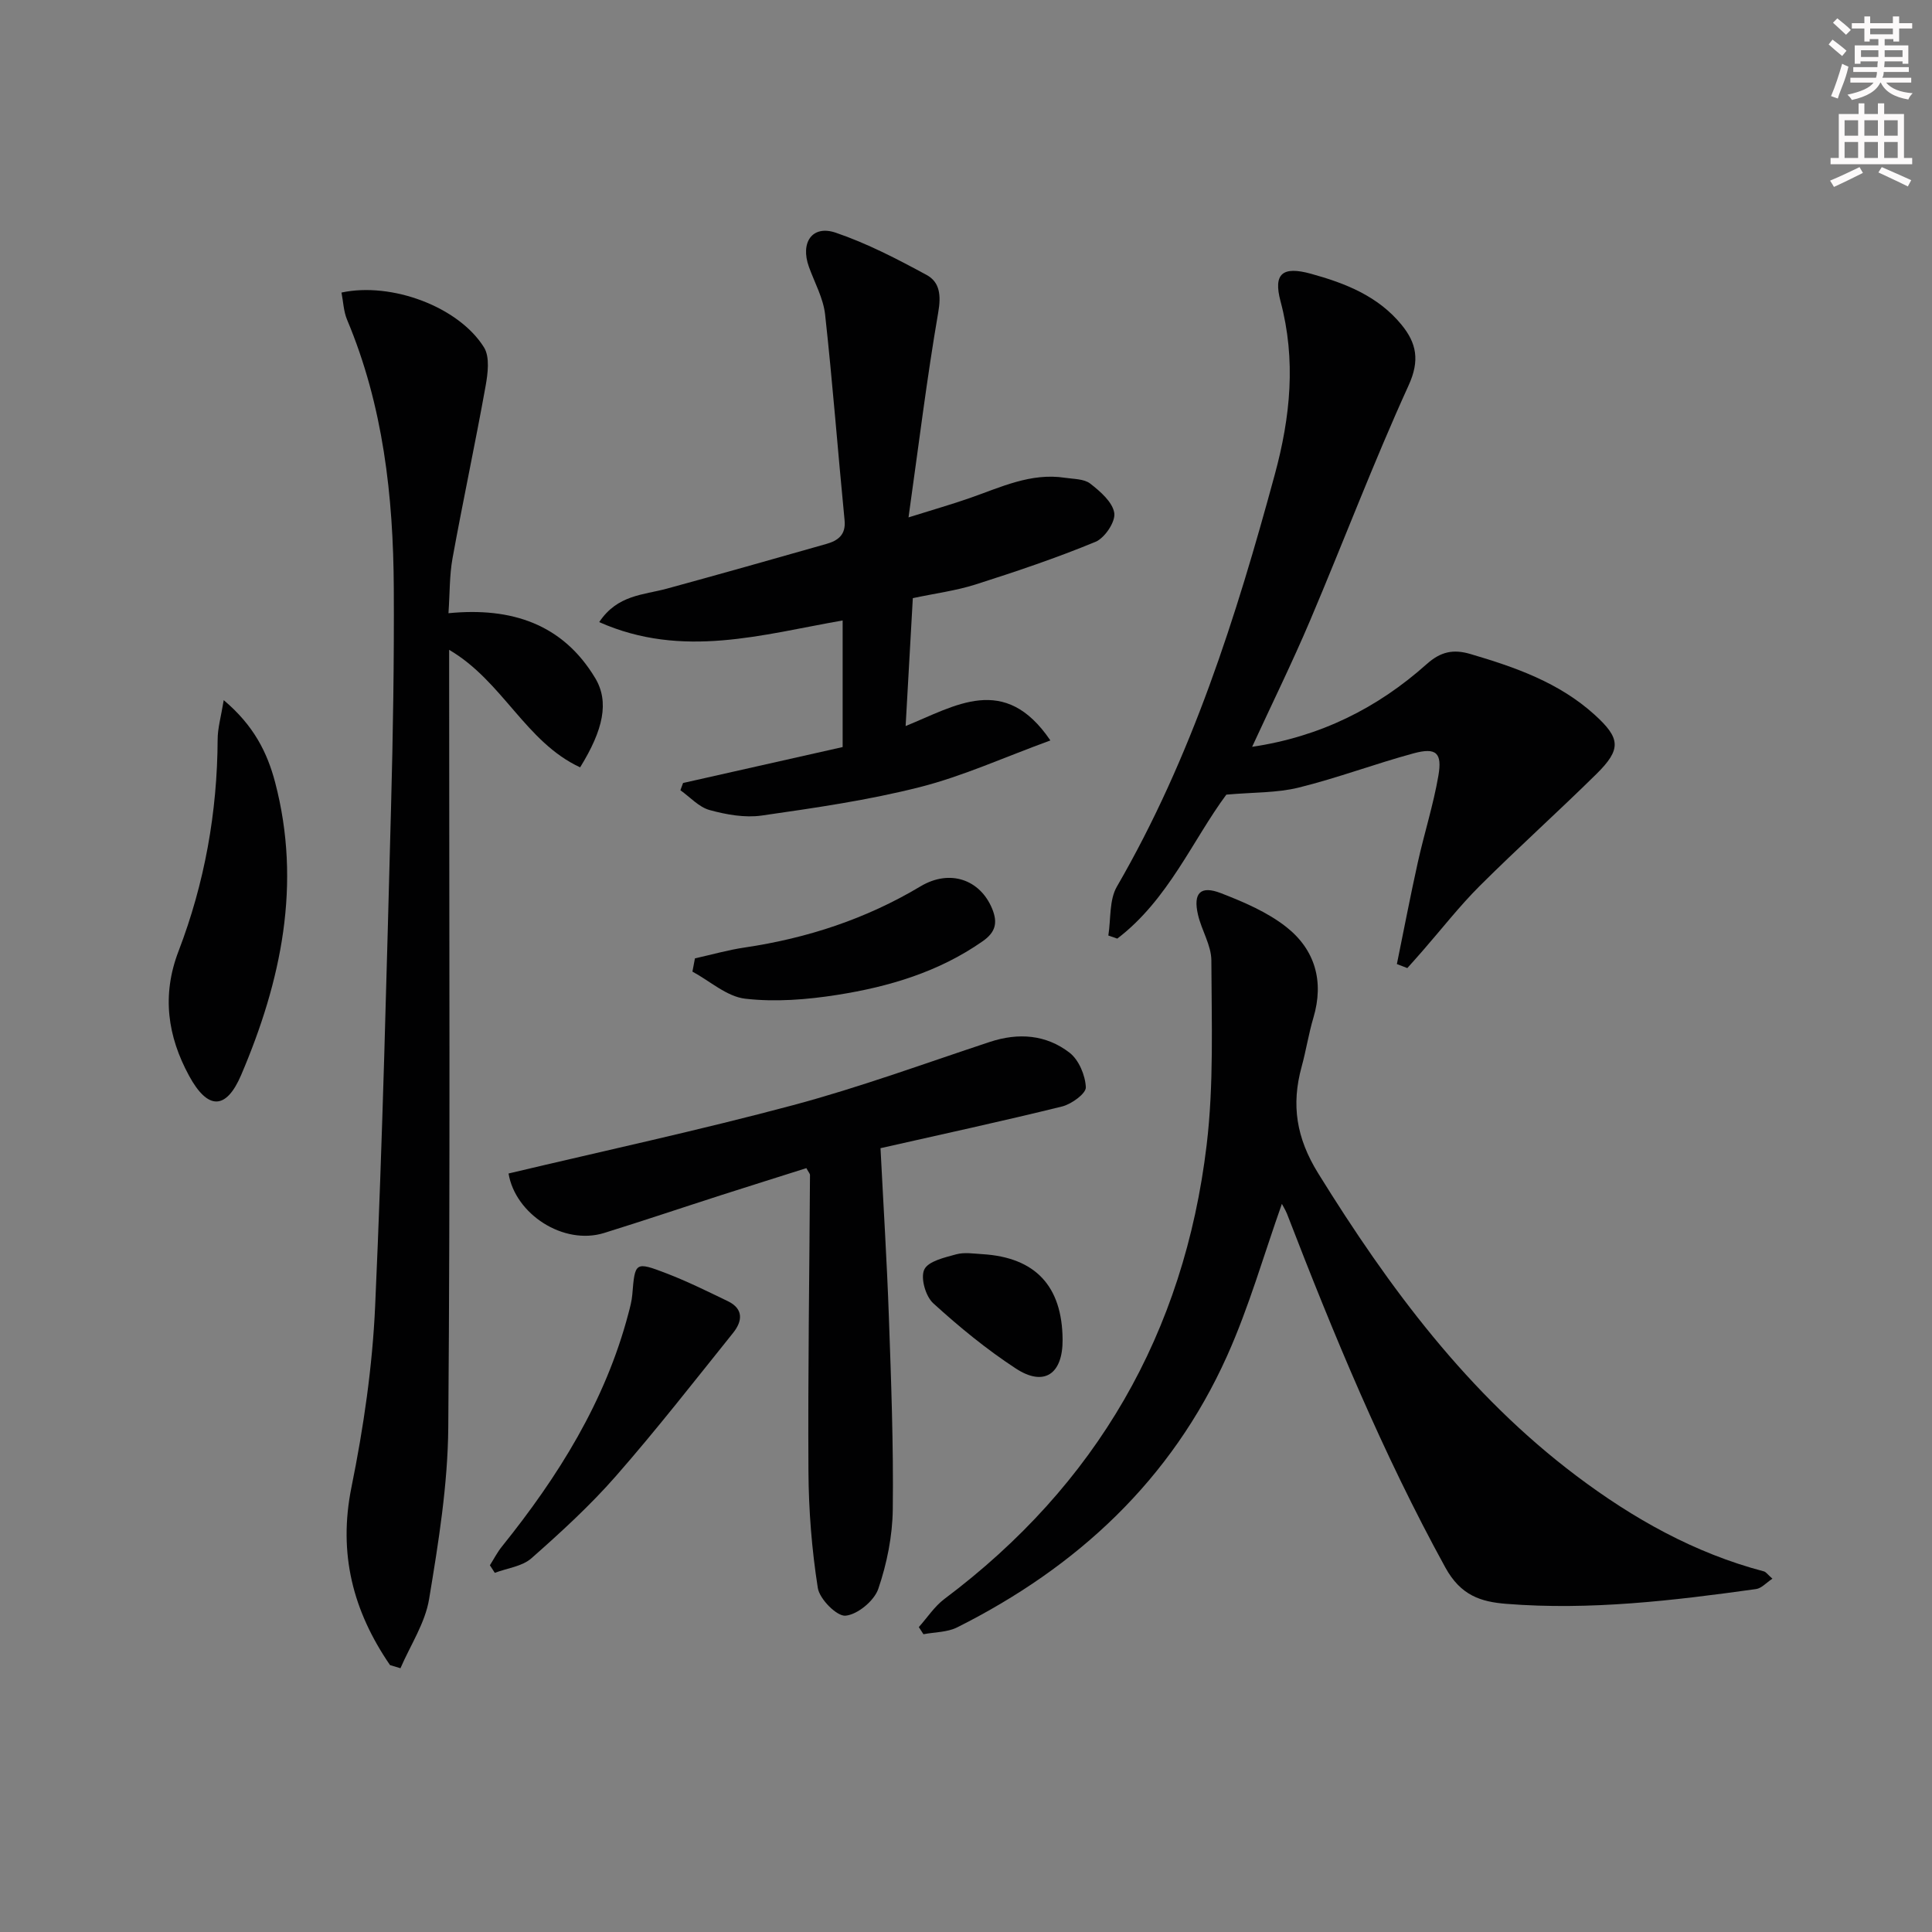 <svg enable-background="new 0 0 400 400" viewBox="0 0 400 400" xmlns="http://www.w3.org/2000/svg"><rect x="0" y="0" width="400" height="400" fill="#808080" stroke="none"/><g fill="#010102"><path d="m265.4 249.25c-3.74 10.53-6.8 21.37-11.37 31.53-11.51 25.61-30.98 43.68-55.86 56.15-2.05 1.03-4.64.97-6.98 1.42-.32-.49-.64-.98-.96-1.48 1.76-1.96 3.24-4.28 5.31-5.83 31.48-23.61 49.62-55.06 54.28-93.95 1.51-12.6 1.02-25.47.98-38.22-.01-3.16-2.03-6.27-2.77-9.49-1.04-4.48.5-6.11 4.75-4.46 4.72 1.83 9.6 3.91 13.53 7 5.94 4.68 7.86 11.23 5.62 18.77-.99 3.33-1.52 6.8-2.44 10.16-2.17 7.9-1.12 14.73 3.43 22.08 14.66 23.67 31.03 45.73 53.47 62.64 11.75 8.85 24.44 15.99 38.81 19.77.42.11.74.61 1.76 1.51-1.29.85-2.27 2-3.4 2.15-17.15 2.39-34.34 4.44-51.69 3.06-5.24-.42-9.43-1.69-12.64-7.55-12.93-23.54-23.12-48.21-32.76-73.18-.35-.85-.84-1.63-1.07-2.08z"/><path d="m80.75 344.74c-7.64-11.14-10.78-23.03-7.98-36.85 2.5-12.33 4.34-24.93 4.9-37.49 1.55-34.39 2.36-68.82 3.29-103.23.41-15.13.65-30.28.57-45.41-.1-19.03-2.19-37.77-9.67-55.56-.73-1.74-.79-3.76-1.16-5.63 10.37-2.23 24.27 2.95 29.5 11.34 1.25 2 .8 5.43.33 8.06-2.14 11.9-4.68 23.73-6.84 35.62-.64 3.53-.55 7.19-.84 11.37 13.08-1.29 23.67 2.26 30.38 13.43 2.95 4.92 1.68 10.71-3.12 18.48-11.29-5.22-16.04-17.85-27.12-24.33v5.6c0 51.8.24 103.6-.18 155.4-.1 11.87-2.02 23.79-3.97 35.54-.82 4.96-3.88 9.55-5.93 14.31-.71-.22-1.44-.43-2.16-.65z"/><path d="m289.21 199.6c1.44-7.03 2.78-14.08 4.34-21.09 1.33-5.99 3.21-11.87 4.25-17.89.83-4.79-.47-5.91-5.13-4.65-7.99 2.17-15.77 5.11-23.79 7.09-4.53 1.12-9.38.96-14.98 1.46-6.94 9.34-12.01 21.76-22.58 29.81-.62-.21-1.24-.43-1.85-.64.54-3.4.16-7.35 1.77-10.13 15.48-26.71 24.67-55.76 32.69-85.31 3.24-11.92 4.43-23.73 1.19-35.87-1.54-5.76.44-7.31 6.27-5.71 7.14 1.96 13.93 4.63 18.79 10.58 3.09 3.78 3.82 7.36 1.46 12.53-7.29 16-13.52 32.48-20.39 48.67-3.68 8.67-7.84 17.13-12.01 26.17 14.09-2.09 25.94-8.01 36.16-17.14 2.87-2.56 5.47-3.12 9.01-2.08 9.31 2.74 18.37 5.9 25.74 12.58 5.35 4.86 5.59 7.12.37 12.27-7.93 7.82-16.23 15.27-24.12 23.13-4.23 4.22-7.93 8.98-11.87 13.49-1.04 1.2-2.1 2.38-3.16 3.56-.73-.29-1.45-.56-2.16-.83z"/><path d="m188.99 123.84c-.49 8.65-.97 17.18-1.49 26.48 10.31-4.17 20.49-11 29.97 2.98-9.62 3.51-18.09 7.39-26.98 9.65-10.74 2.73-21.79 4.32-32.78 5.9-3.49.5-7.34-.19-10.8-1.14-2.22-.61-4.04-2.68-6.04-4.1.18-.5.37-1 .55-1.5 10.91-2.45 21.81-4.91 33.04-7.44 0-8.72 0-17.3 0-26.21-16.58 2.88-33.15 8-50.4.34 3.76-5.67 9.18-5.61 13.98-6.92 11.03-3.02 22.04-6.12 33.04-9.26 2.35-.67 4.09-1.84 3.78-4.91-1.39-14.19-2.47-28.42-4.03-42.59-.37-3.37-2.17-6.59-3.35-9.86-1.83-5.05.68-8.73 5.53-7.09 6.53 2.22 12.76 5.46 18.84 8.76 2.75 1.49 3.01 4.26 2.4 7.76-2.34 13.55-4.01 27.21-6.15 42.43 5.15-1.62 8.95-2.7 12.67-4 6.41-2.23 12.64-5.29 19.74-4.2 1.78.27 3.94.21 5.22 1.21 2.08 1.62 4.63 3.83 4.97 6.09.27 1.82-1.98 5.17-3.89 5.96-8.1 3.35-16.44 6.15-24.8 8.82-4.07 1.3-8.39 1.85-13.02 2.84z"/><path d="m182.3 237.72c.59 11.68 1.32 23.27 1.73 34.86.47 13.29.97 26.59.81 39.88-.06 5.54-1.21 11.25-3 16.5-.85 2.47-4.28 5.31-6.77 5.55-1.8.18-5.39-3.44-5.75-5.74-1.25-7.95-1.89-16.06-1.94-24.11-.12-20.46.2-40.92.32-61.39 0-.28-.29-.56-.75-1.42-5.83 1.85-11.79 3.71-17.73 5.62-8.05 2.59-16.06 5.29-24.13 7.8-8.43 2.62-18.41-3.89-19.8-12.31 19.69-4.68 39.45-8.94 58.96-14.16 13.74-3.68 27.16-8.61 40.68-13.08 5.93-1.96 11.65-1.52 16.51 2.23 1.92 1.48 3.26 4.68 3.37 7.16.06 1.29-2.95 3.48-4.9 3.97-12.37 3.05-24.83 5.75-37.61 8.64z"/><path d="m46.32 144.96c6.26 5.27 9.03 10.9 10.64 17.01 5.53 21.06 1.27 41.14-7.02 60.57-3.12 7.32-6.93 7.31-10.8.18-4.42-8.14-5.7-16.63-2.17-25.81 5.38-14.03 8.02-28.7 8.09-43.79 0-2.35.69-4.68 1.26-8.16z"/><path d="m101.43 324.07c.82-1.3 1.53-2.69 2.49-3.88 11.66-14.5 21.4-30.04 26.19-48.26.34-1.28.69-2.58.8-3.89.55-6.76.57-6.9 7.11-4.39 4.32 1.66 8.49 3.73 12.66 5.74 3.34 1.61 3.02 4.18 1.1 6.57-7.99 9.95-15.84 20.03-24.25 29.63-5.35 6.11-11.4 11.65-17.5 17.03-1.92 1.7-5.03 2.05-7.59 3.02-.35-.53-.68-1.05-1.01-1.57z"/><path d="m143.88 198.42c3.43-.76 6.83-1.74 10.3-2.25 12.96-1.92 25.13-5.92 36.42-12.67 6.05-3.61 12.31-1.41 14.81 4.63 1.22 2.96.68 4.91-1.98 6.76-9.07 6.34-19.39 9.41-30.08 11.09-6.27.99-12.82 1.51-19.07.79-3.8-.44-7.29-3.65-10.92-5.61.18-.91.35-1.83.52-2.74z"/><path d="m220 277.36c.05 7.13-3.83 9.81-9.69 5.97-6.07-3.97-11.74-8.62-17.1-13.51-1.58-1.44-2.66-5.24-1.85-6.97s4.19-2.49 6.59-3.15c1.69-.47 3.63-.15 5.45-.04 10.97.67 16.52 6.61 16.6 17.7z"/></g><path d="m378.6 9.2.8-1c.9.7 1.9 1.4 2.9 2.3l-.9 1.1c-1.1-.9-2-1.7-2.8-2.4zm.5 10.7c.9-2.1 1.6-4.3 2.3-6.7.4.2.8.4 1.3.6-.7 3.1-1.5 4.3-2.2 6.6zm.4-15.2.9-.9c1 .8 2 1.6 2.8 2.4l-1 1c-1-.9-1.9-1.8-2.7-2.5zm12.5-1.3h1.2v1.4h2.7v1.1h-2.7v2.7h-1.2v-.5h-1.8v1.3h4.9v3.8h-1.2v-.5h-3.7c0 .4-.1.9-.1 1.2h5.1v1h-5.2c0 .5-.1.9-.3 1.2h6v1h-5.2c1.1 1.3 2.9 2 5.5 2.2-.4.4-.7.8-.9 1.3-2.9-.5-4.8-1.6-5.7-3.5h-.1c-.8 1.7-2.7 2.9-5.9 3.6-.2-.4-.6-.8-.9-1.1 2.8-.6 4.6-1.4 5.4-2.5h-4.8v-1h5.3c.1-.3.2-.7.2-1.2h-4.9v-1h5c0-.4 0-.8.1-1.2h-3.6v.5h-1.2v-3.8h4.9v-1.3h-1.8v.5h-1.1v-2.7h-2.6v-1.1h2.6v-1.4h1.2v1.4h4.7v-1.4zm-6.7 8.4h3.6c0-.4 0-.9 0-1.4h-3.6zm1.9-4.7h4.7v-1.2h-4.7zm6.7 3.3h-3.7v1.4h3.7z" fill="#fcfafa"/><path d="m384.7 21.4h1.3v2.2h2.8v-2.2h1.3v2.2h4.1v9.1h1.7v1.3h-16.9v-1.3h1.7v-9.1h4.1v-2.2zm.3 13.2.7 1.2c-1.8.9-3.8 1.9-6 2.9-.2-.4-.5-.8-.8-1.3 2.4-1 4.4-2 6.1-2.8zm-3.1-6.5h2.8v-3.2h-2.8zm0 4.6h2.8v-3.3h-2.8v3.2zm4.1-4.6h2.8v-3.2h-2.8zm0 4.6h2.8v-3.3h-2.8zm3.6 1.9c2.1.9 4.1 1.8 6.1 2.7l-.7 1.3c-2.2-1.1-4.2-2-6.1-2.9zm3.3-9.7h-2.8v3.2h2.8zm-2.8 7.8h2.8v-3.3h-2.8z" fill="#fcfafa"/></svg>